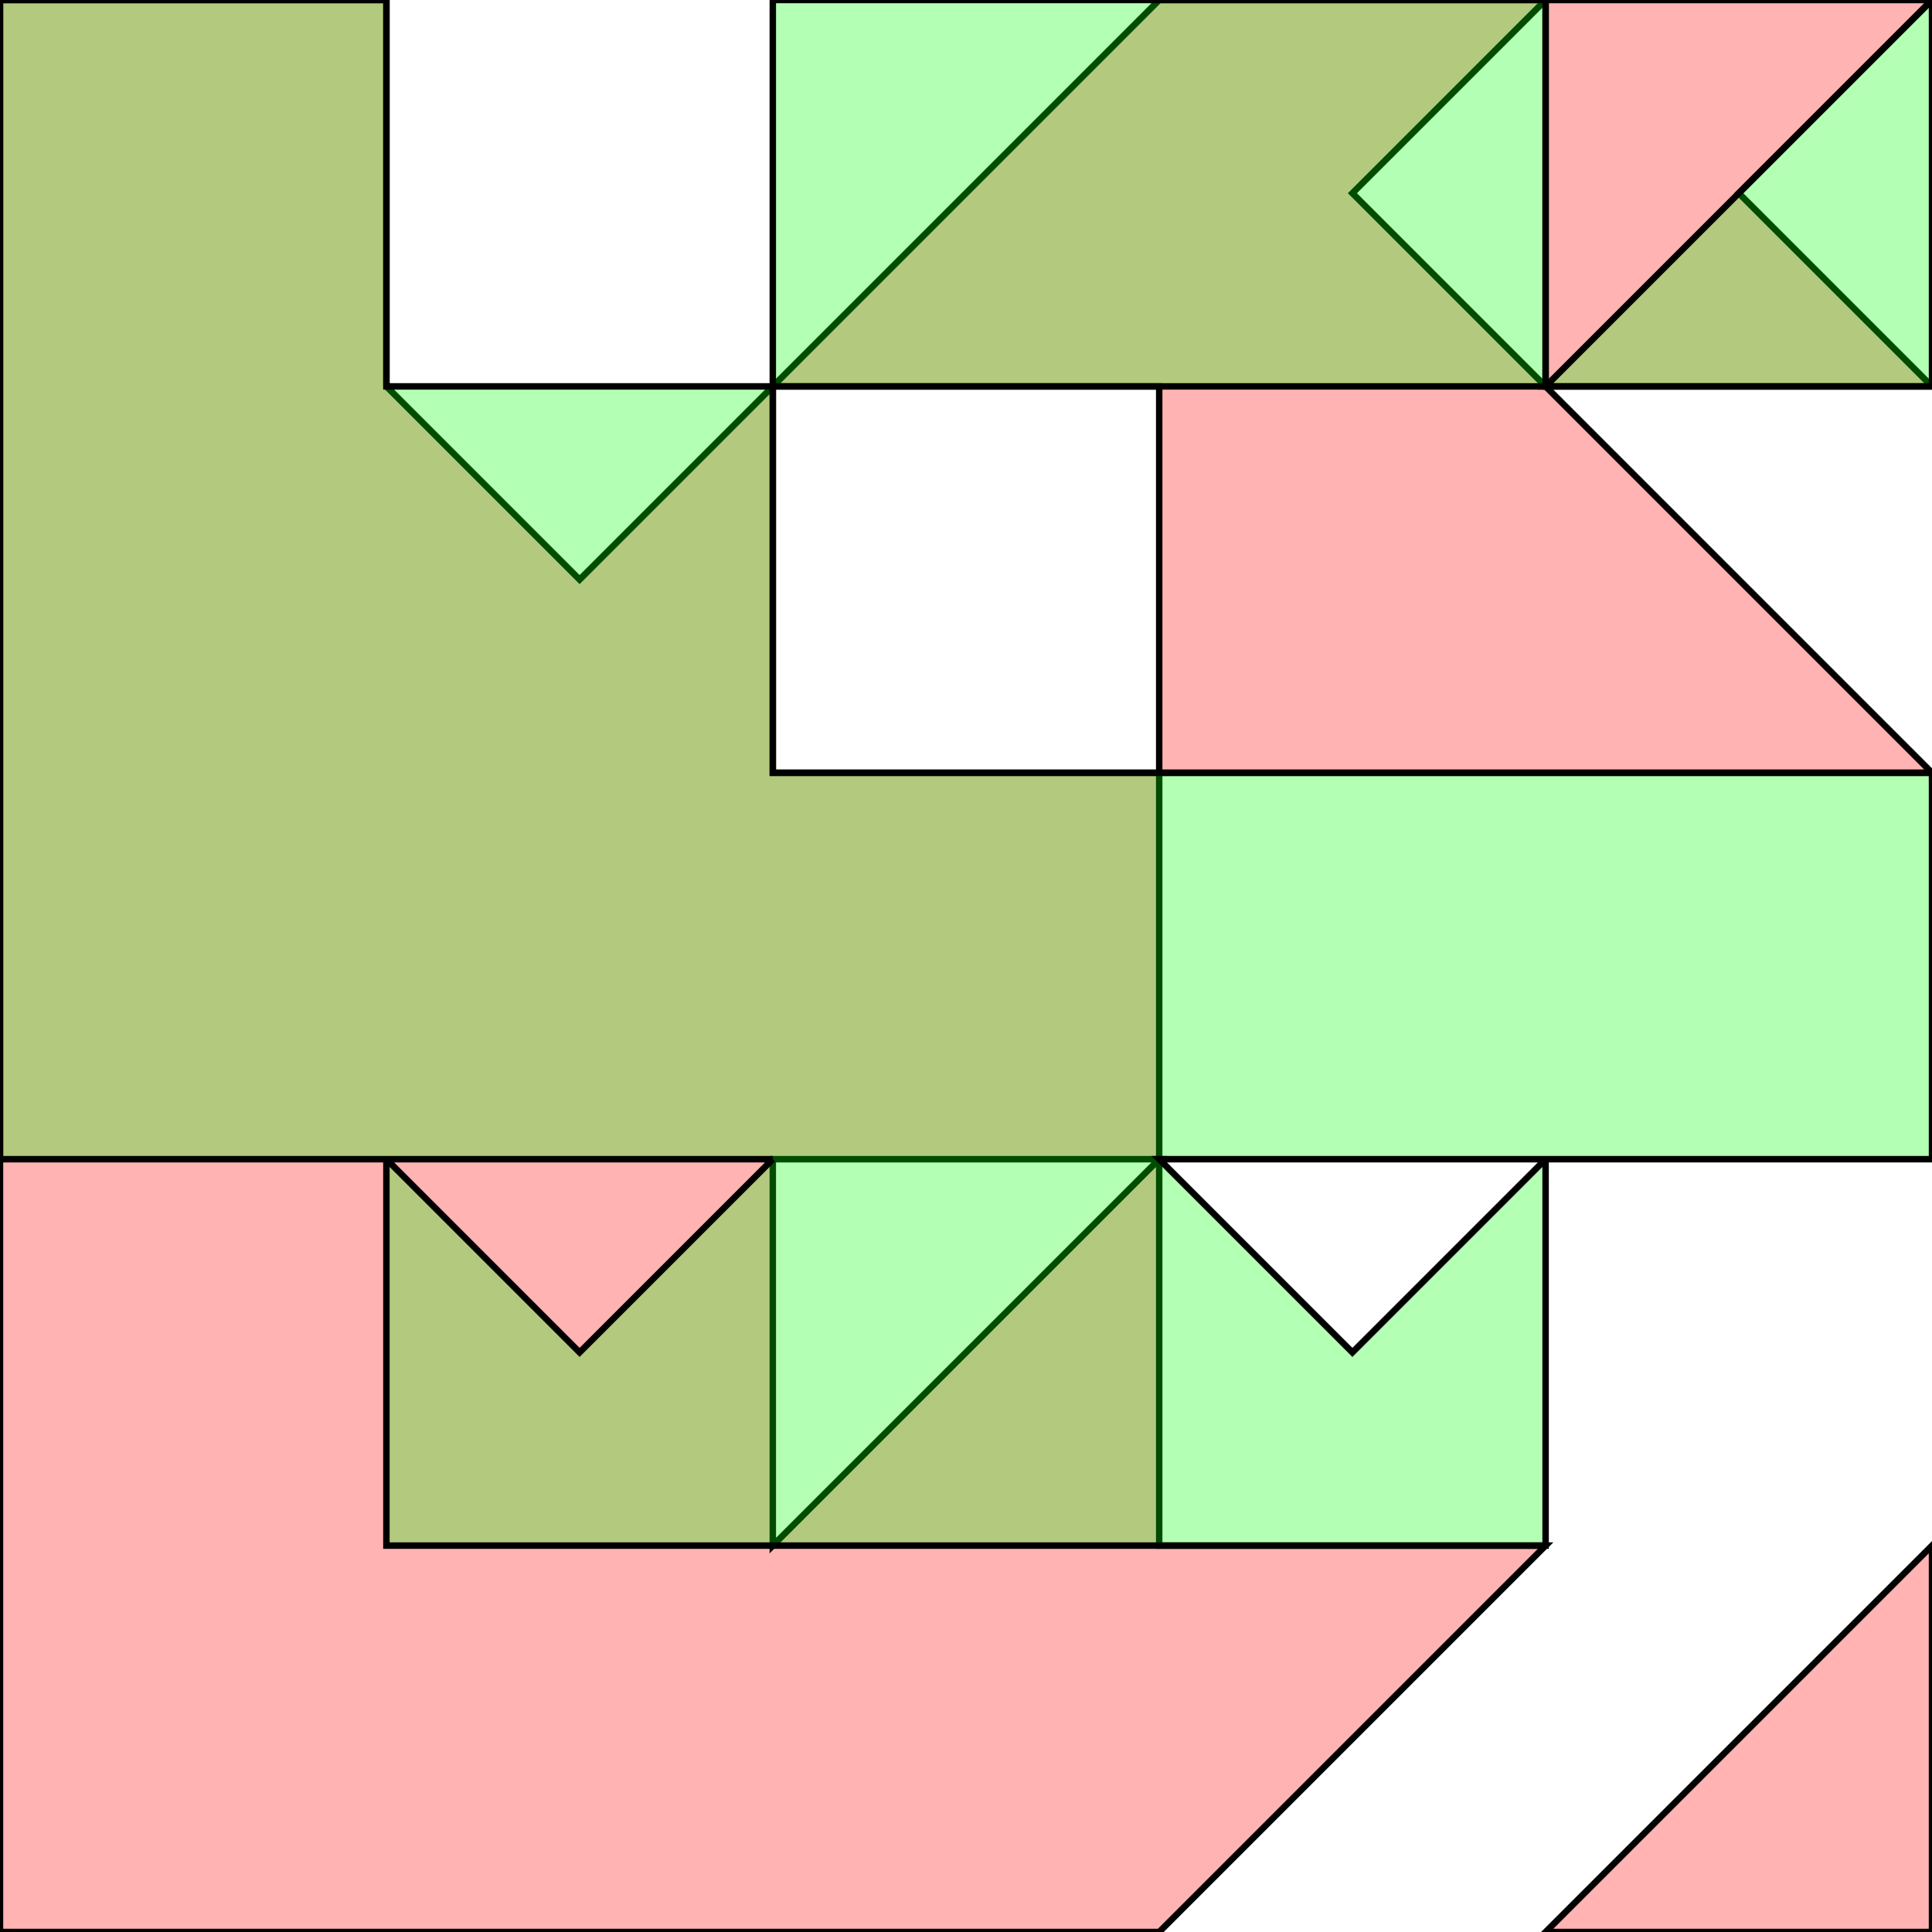 <?xml version="1.0" standalone="no"?>
<!DOCTYPE svg PUBLIC "-//W3C//DTD SVG 1.1//EN"
"http://www.w3.org/Graphics/SVG/1.1/DTD/svg11.dtd">
<svg viewBox="0 0 300 300" version="1.1"
xmlns="http://www.w3.org/2000/svg"
xmlns:xlink="http://www.w3.org/1999/xlink">
<g fill-rule="evenodd"><path d="M 240.0,300.0 L 300.0,240.0 L 300.0,300.0 L 240.0,300.0 z " style="fill-opacity:0.3;fill:rgb(255,0,0);stroke:rgb(0,0,0);stroke-width:1"/></g>
<g fill-rule="evenodd"><path d="M 180.0,120.0 L 180.0,240.0 L 240.0,240.0 L 180.0,300.0 L 0,300.0 L 0,0 L 60.0,0 L 60.0,60.0 L 90.0,90.0 L 120.0,60.0 L 120.0,120.0 L 180.0,120.M 120.0,180.0 L 120.0,240.0 L 180.0,180.0 L 120.0,180.0 z " style="fill-opacity:0.3;fill:rgb(255,0,0);stroke:rgb(0,0,0);stroke-width:1"/></g>
<g fill-rule="evenodd"><path d="M 120.0,60.0 L 180.0,0 L 240.0,0 L 210.0,30.0 L 300.0,120.0 L 180.0,120.0 L 180.0,60.0 L 120.0,60.0 z " style="fill-opacity:0.3;fill:rgb(255,0,0);stroke:rgb(0,0,0);stroke-width:1"/></g>
<g fill-rule="evenodd"><path d="M 240.0,60.0 L 240.0,0 L 300.0,0 L 270.0,30.0 L 300.0,60.0 L 240.0,60.0 z " style="fill-opacity:0.3;fill:rgb(255,0,0);stroke:rgb(0,0,0);stroke-width:1"/></g>
<g fill-rule="evenodd"><path d="M 120.0,60.0 L 120.0,0 L 240.0,0 L 240.0,60.0 L 120.0,60.0 z " style="fill-opacity:0.3;fill:rgb(0,255,0);stroke:rgb(0,0,0);stroke-width:1"/></g>
<g fill-rule="evenodd"><path d="M 120.0,60.0 L 120.0,120.0 L 300.0,120.0 L 300.0,180.0 L 240.0,180.0 L 240.0,240.0 L 60.0,240.0 L 60.0,180.0 L 0,180.0 L 0,0 L 60.0,0 L 60.0,60.0 L 120.0,60.M 120.0,180.0 L 60.0,180.0 L 90.0,210.0 L 120.0,180.M 180.0,180.0 L 210.0,210.0 L 240.0,180.0 L 180.0,180.0 z " style="fill-opacity:0.3;fill:rgb(0,255,0);stroke:rgb(0,0,0);stroke-width:1"/></g>
<g fill-rule="evenodd"><path d="M 240.0,60.0 L 300.0,0 L 300.0,60.0 L 240.0,60.0 z " style="fill-opacity:0.3;fill:rgb(0,255,0);stroke:rgb(0,0,0);stroke-width:1"/></g>
</svg>
